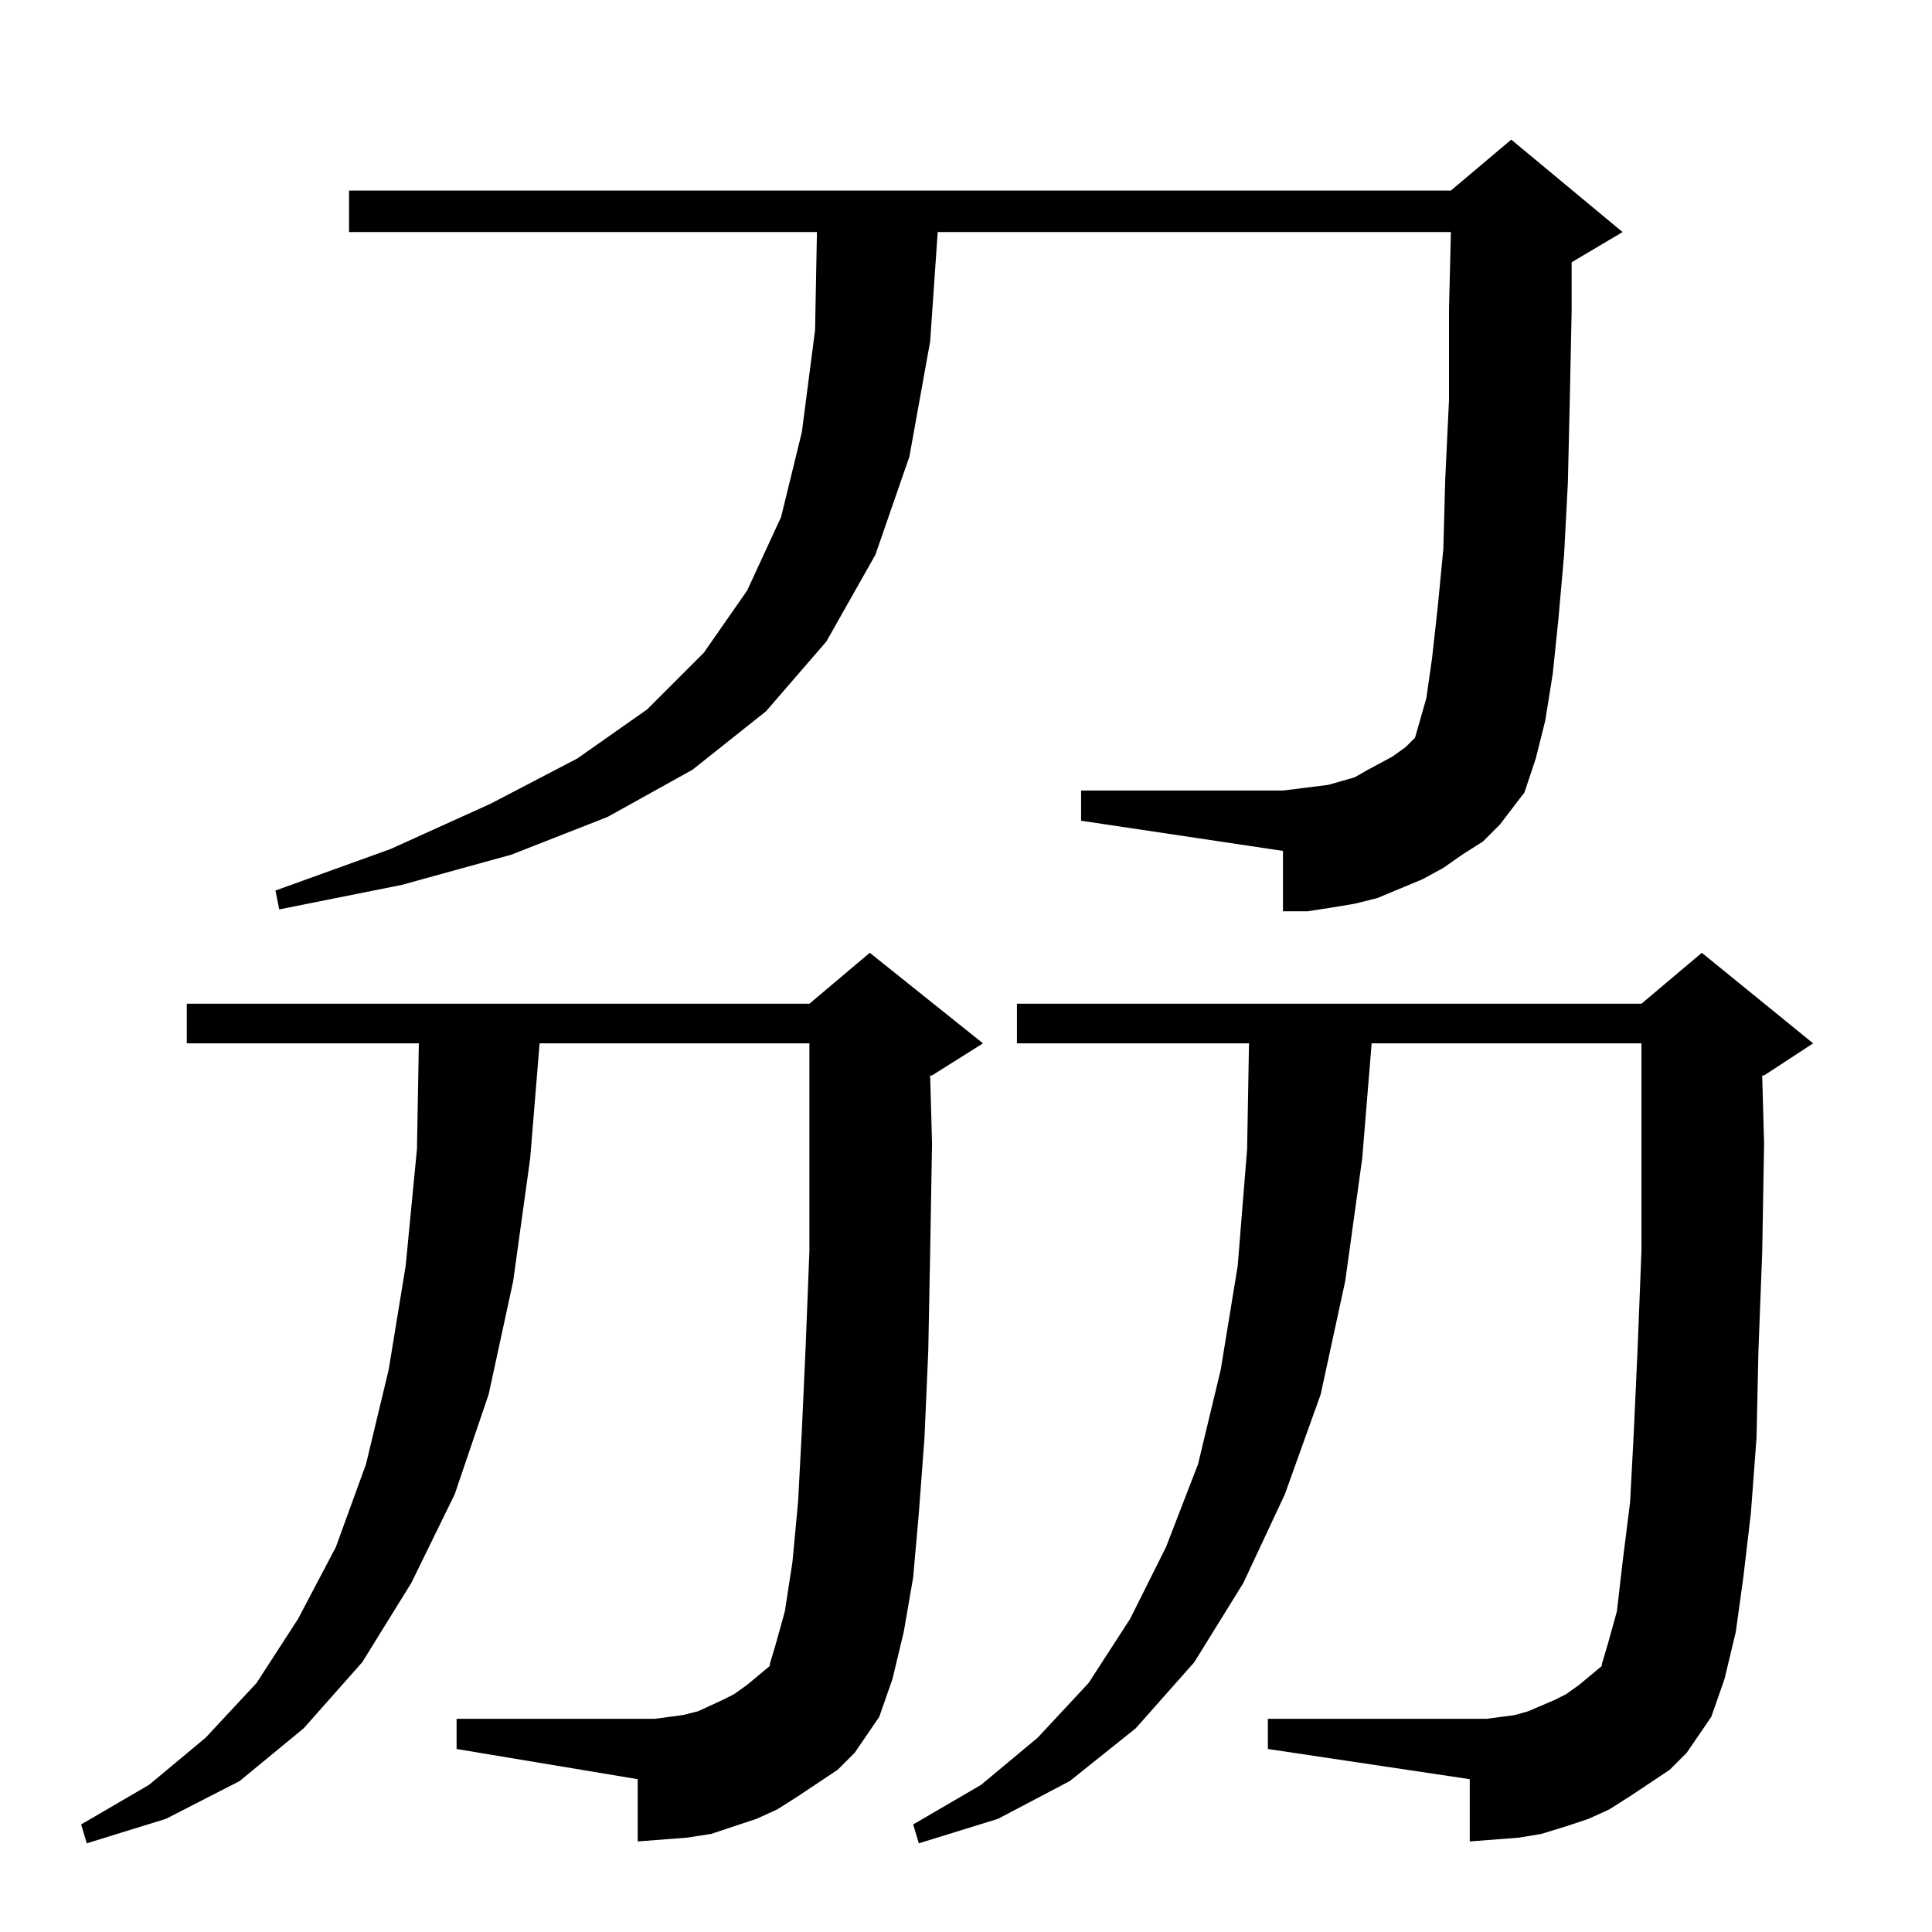 <?xml version="1.0" standalone="no"?>
<!DOCTYPE svg PUBLIC "-//W3C//DTD SVG 1.1//EN" "http://www.w3.org/Graphics/SVG/1.1/DTD/svg11.dtd" >
<svg xmlns="http://www.w3.org/2000/svg" xmlns:xlink="http://www.w3.org/1999/xlink" version="1.1" viewBox="0 -144 1024 1024">
  <g transform="matrix(1 0 0 -1 0 880)">
   <path fill="currentColor"
d="M885 86l-21 -14l-11 -7l-11 -5l-12 -4l-13 -4l-12 -2l-13 -1l-13 -1v33l-107 16v16h116l15 2l7 2l14 6l6 3l7 5l6 5l6 5v1l3 10l5 18l3 26l4 32l2 38l2 44l2 51v57v53h-143l-5 -61l-9 -65l-13 -60l-19 -53l-22 -47l-26 -42l-31 -35l-35 -28l-38 -20l-42 -13l-3 10l36 21
l30 25l27 29l22 34l19 38l17 44l12 50l9 55l5 62l1 56h-123v21h331l32 27l59 -48l-26 -17h-1l1 -36l-1 -58l-2 -52l-1 -46l-3 -40l-4 -34l-4 -29l-6 -25l-7 -20l-13 -19zM444 86l-21 -14l-11 -7l-11 -5l-12 -4l-12 -4l-13 -2l-13 -1l-13 -1v33l-96 16v16h105l15 2l8 2l13 6
l6 3l7 5l6 5l6 5v1l3 10l5 18l4 26l3 32l2 38l2 44l2 51v57v53h-143l-5 -61l-9 -65l-13 -60l-18 -53l-23 -47l-26 -42l-31 -35l-34 -28l-39 -20l-42 -13l-3 10l36 21l30 25l27 29l22 34l20 38l16 44l12 50l9 55l6 62l1 56h-123v21h330l32 27l60 -48l-27 -17h-1l1 -36l-1 -58
l-1 -52l-2 -46l-3 -40l-3 -34l-5 -29l-6 -25l-7 -20l-13 -19zM775 571l-10 -7l-11 -6l-12 -5l-12 -5l-12 -3l-12 -2l-13 -2h-13v32l-107 16v16h107l8 1l16 2l14 4l7 4l13 7l7 5l5 5l2 7l4 14l3 21l3 27l3 31l1 37l2 42v48l1 41h-272l-4 -58l-11 -61l-18 -52l-26 -46l-32 -37
l-39 -31l-45 -25l-51 -20l-58 -16l-65 -13l-2 10l61 22l53 24l46 24l37 26l30 30l23 33l18 39l11 45l7 54l1 52h-248v22h584l32 27l59 -49l-27 -16v-26l-1 -48l-1 -43l-2 -38l-3 -34l-3 -29l-4 -25l-5 -20l-6 -18l-13 -17l-9 -9z" />
  </g>

</svg>
